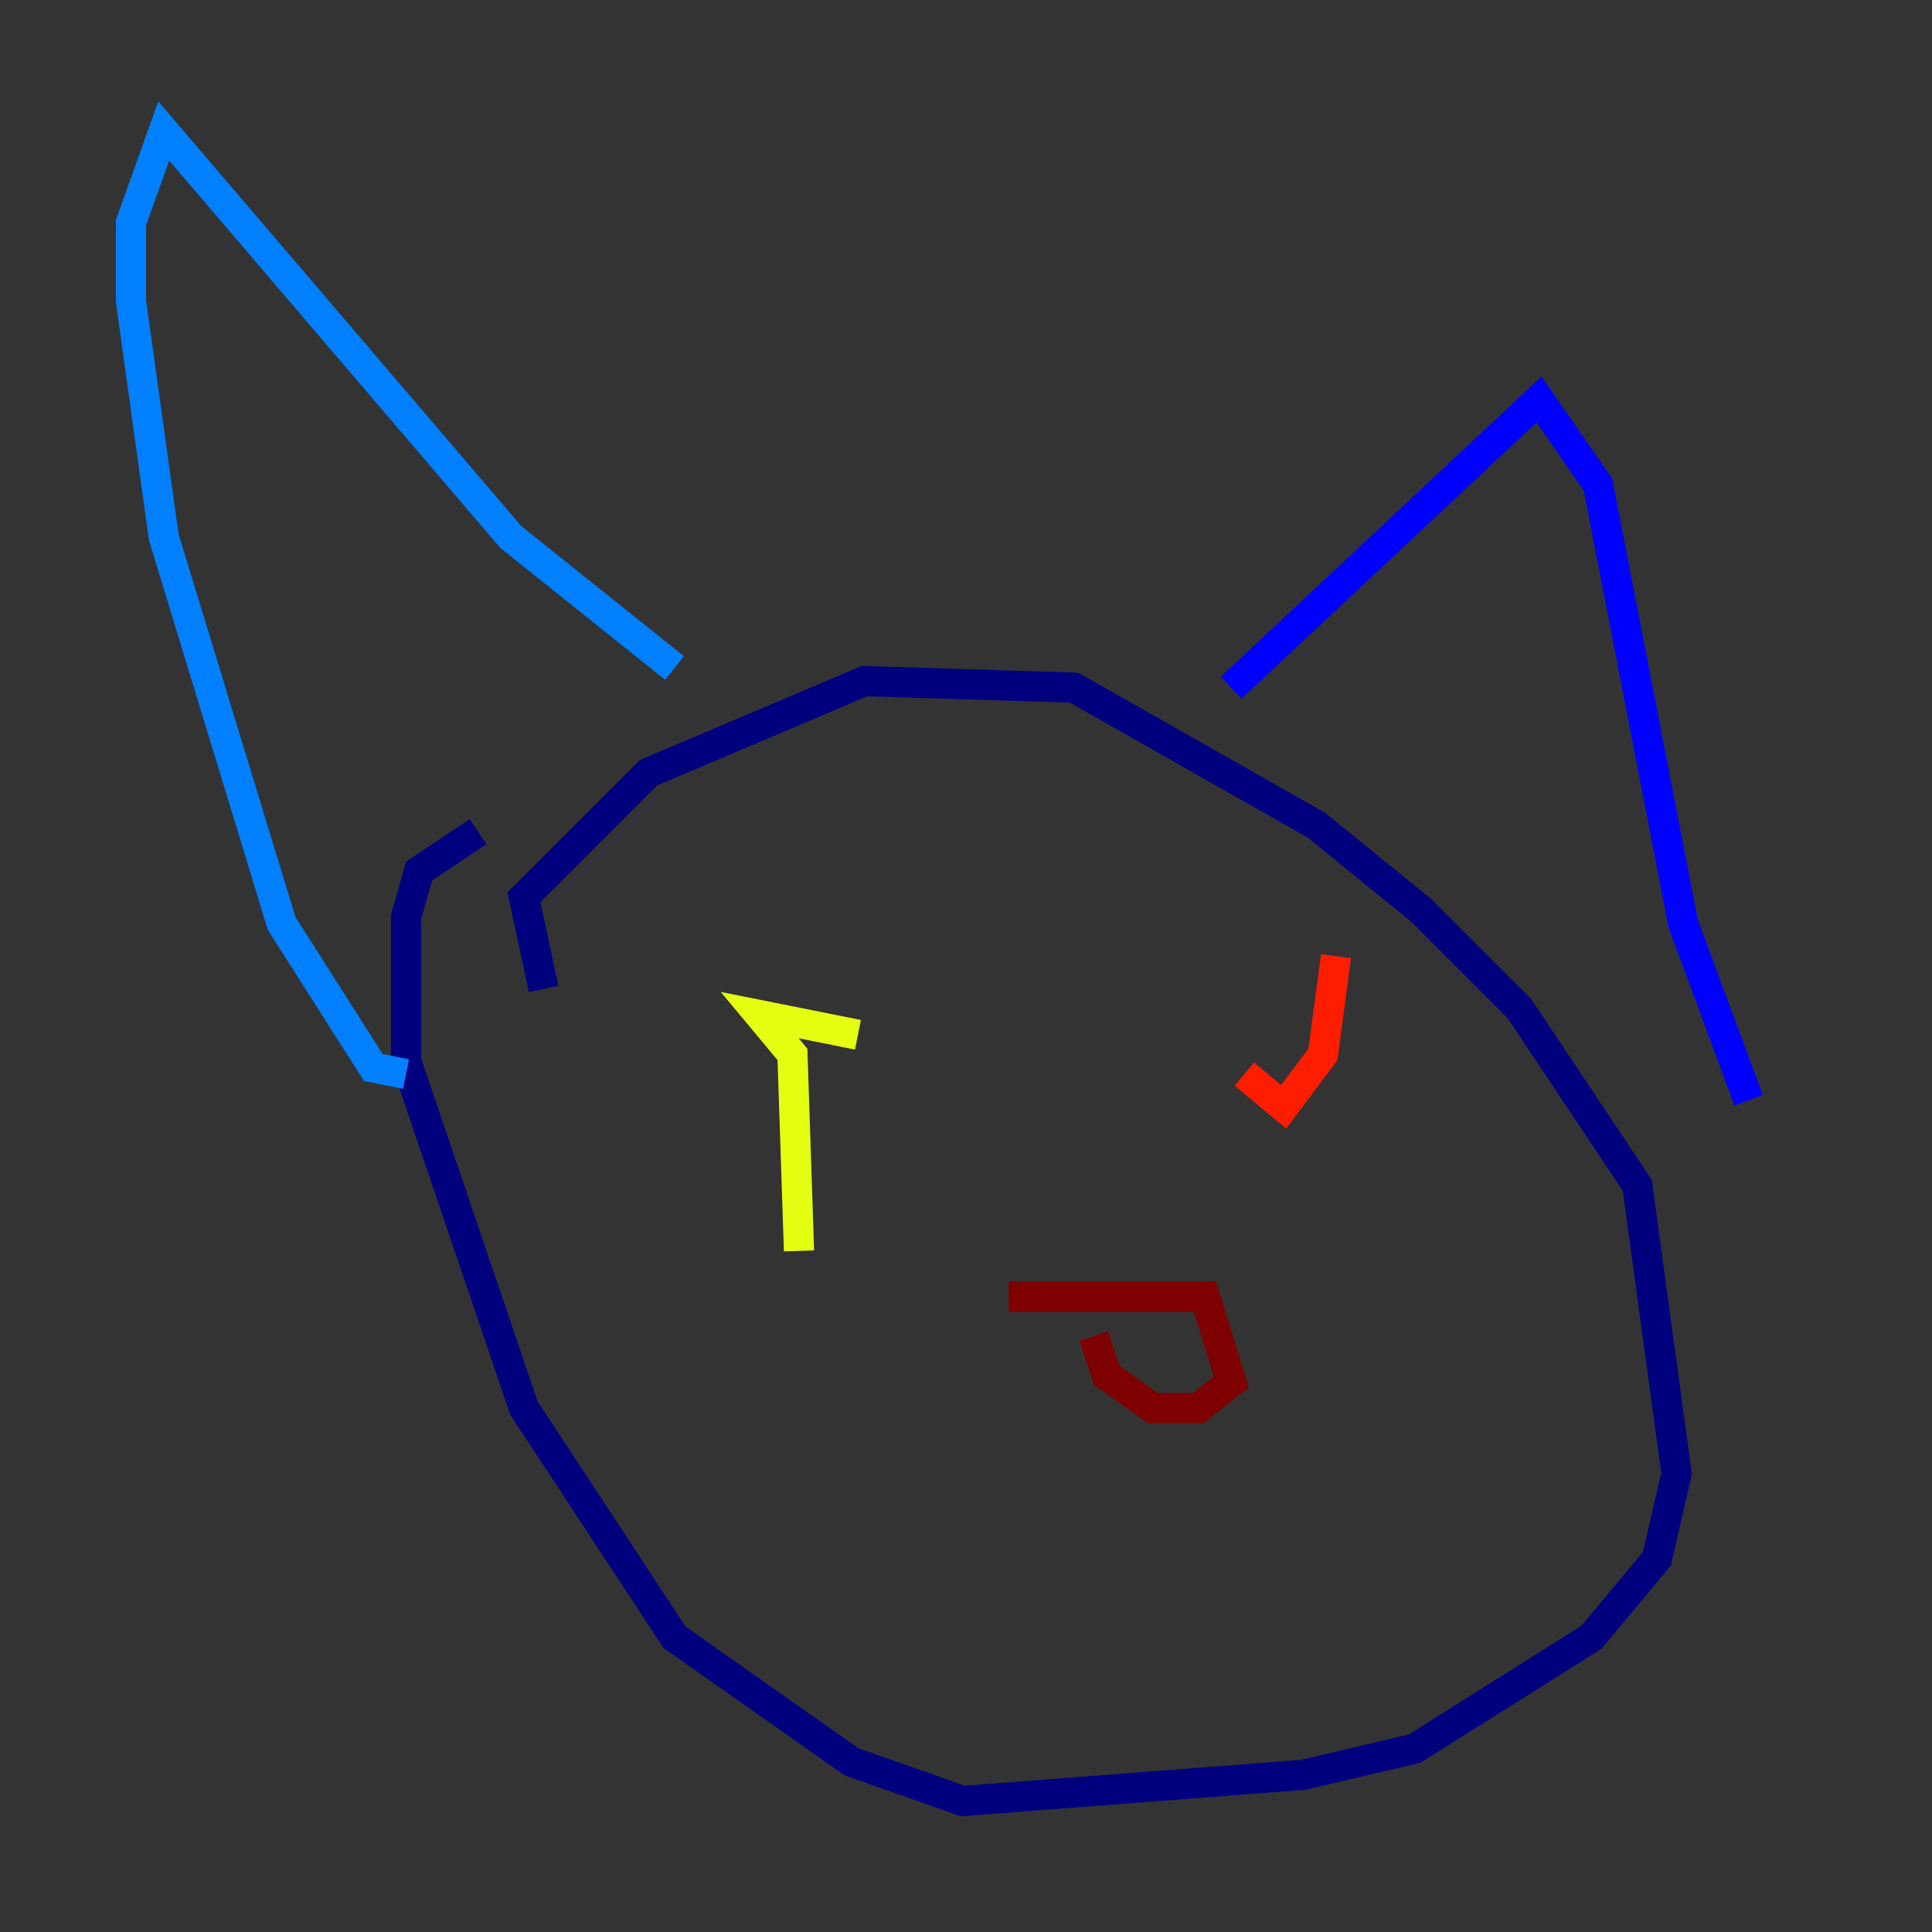 <?xml version="1.0" encoding="utf-8" ?>
<svg baseProfile="tiny" height="128" version="1.2" viewBox="0,0,128,128" width="128" xmlns="http://www.w3.org/2000/svg" xmlns:ev="http://www.w3.org/2001/xml-events" xmlns:xlink="http://www.w3.org/1999/xlink"><rect x="0" y="0" width="128" height="128" fill="#333333" stroke="none"/><defs /><polyline fill="none" points="36.014,65.519 34.712,59.444 42.956,51.2 57.275,45.125 71.159,45.559 87.214,54.671 94.156,60.312 100.664,66.82 108.475,78.536 111.078,97.627 109.776,103.268 105.437,108.475 93.722,115.851 86.346,117.586 63.783,119.322 56.407,116.719 44.691,108.475 34.712,93.288 26.902,70.291 26.902,60.746 27.77,57.709 31.675,55.105" stroke="#00007f" stroke-width="2" /><polyline fill="none" points="81.573,45.559 101.966,26.468 105.871,32.108 111.512,61.18 115.851,72.895" stroke="#0000ff" stroke-width="2" /><polyline fill="none" points="44.691,44.258 33.844,35.58 10.848,8.678 8.678,14.752 8.678,19.959 10.848,35.58 18.658,61.18 24.732,70.725 26.902,71.159" stroke="#0080ff" stroke-width="2" /><polyline fill="none" points="46.861,60.746 46.861,60.746" stroke="#15ffe1" stroke-width="2" /><polyline fill="none" points="75.064,63.349 75.064,63.349" stroke="#7cff79" stroke-width="2" /><polyline fill="none" points="52.936,82.875 52.502,69.858 50.332,67.254 56.841,68.556" stroke="#e4ff12" stroke-width="2" /><polyline fill="none" points="87.647,73.763 87.647,73.763" stroke="#ff9400" stroke-width="2" /><polyline fill="none" points="82.441,71.159 85.044,73.329 87.647,69.858 88.515,63.349" stroke="#ff1d00" stroke-width="2" /><polyline fill="none" points="66.82,85.912 79.837,85.912 81.573,91.552 79.403,93.288 76.366,93.288 73.329,91.119 72.461,88.515" stroke="#7f0000" stroke-width="2" /></svg>